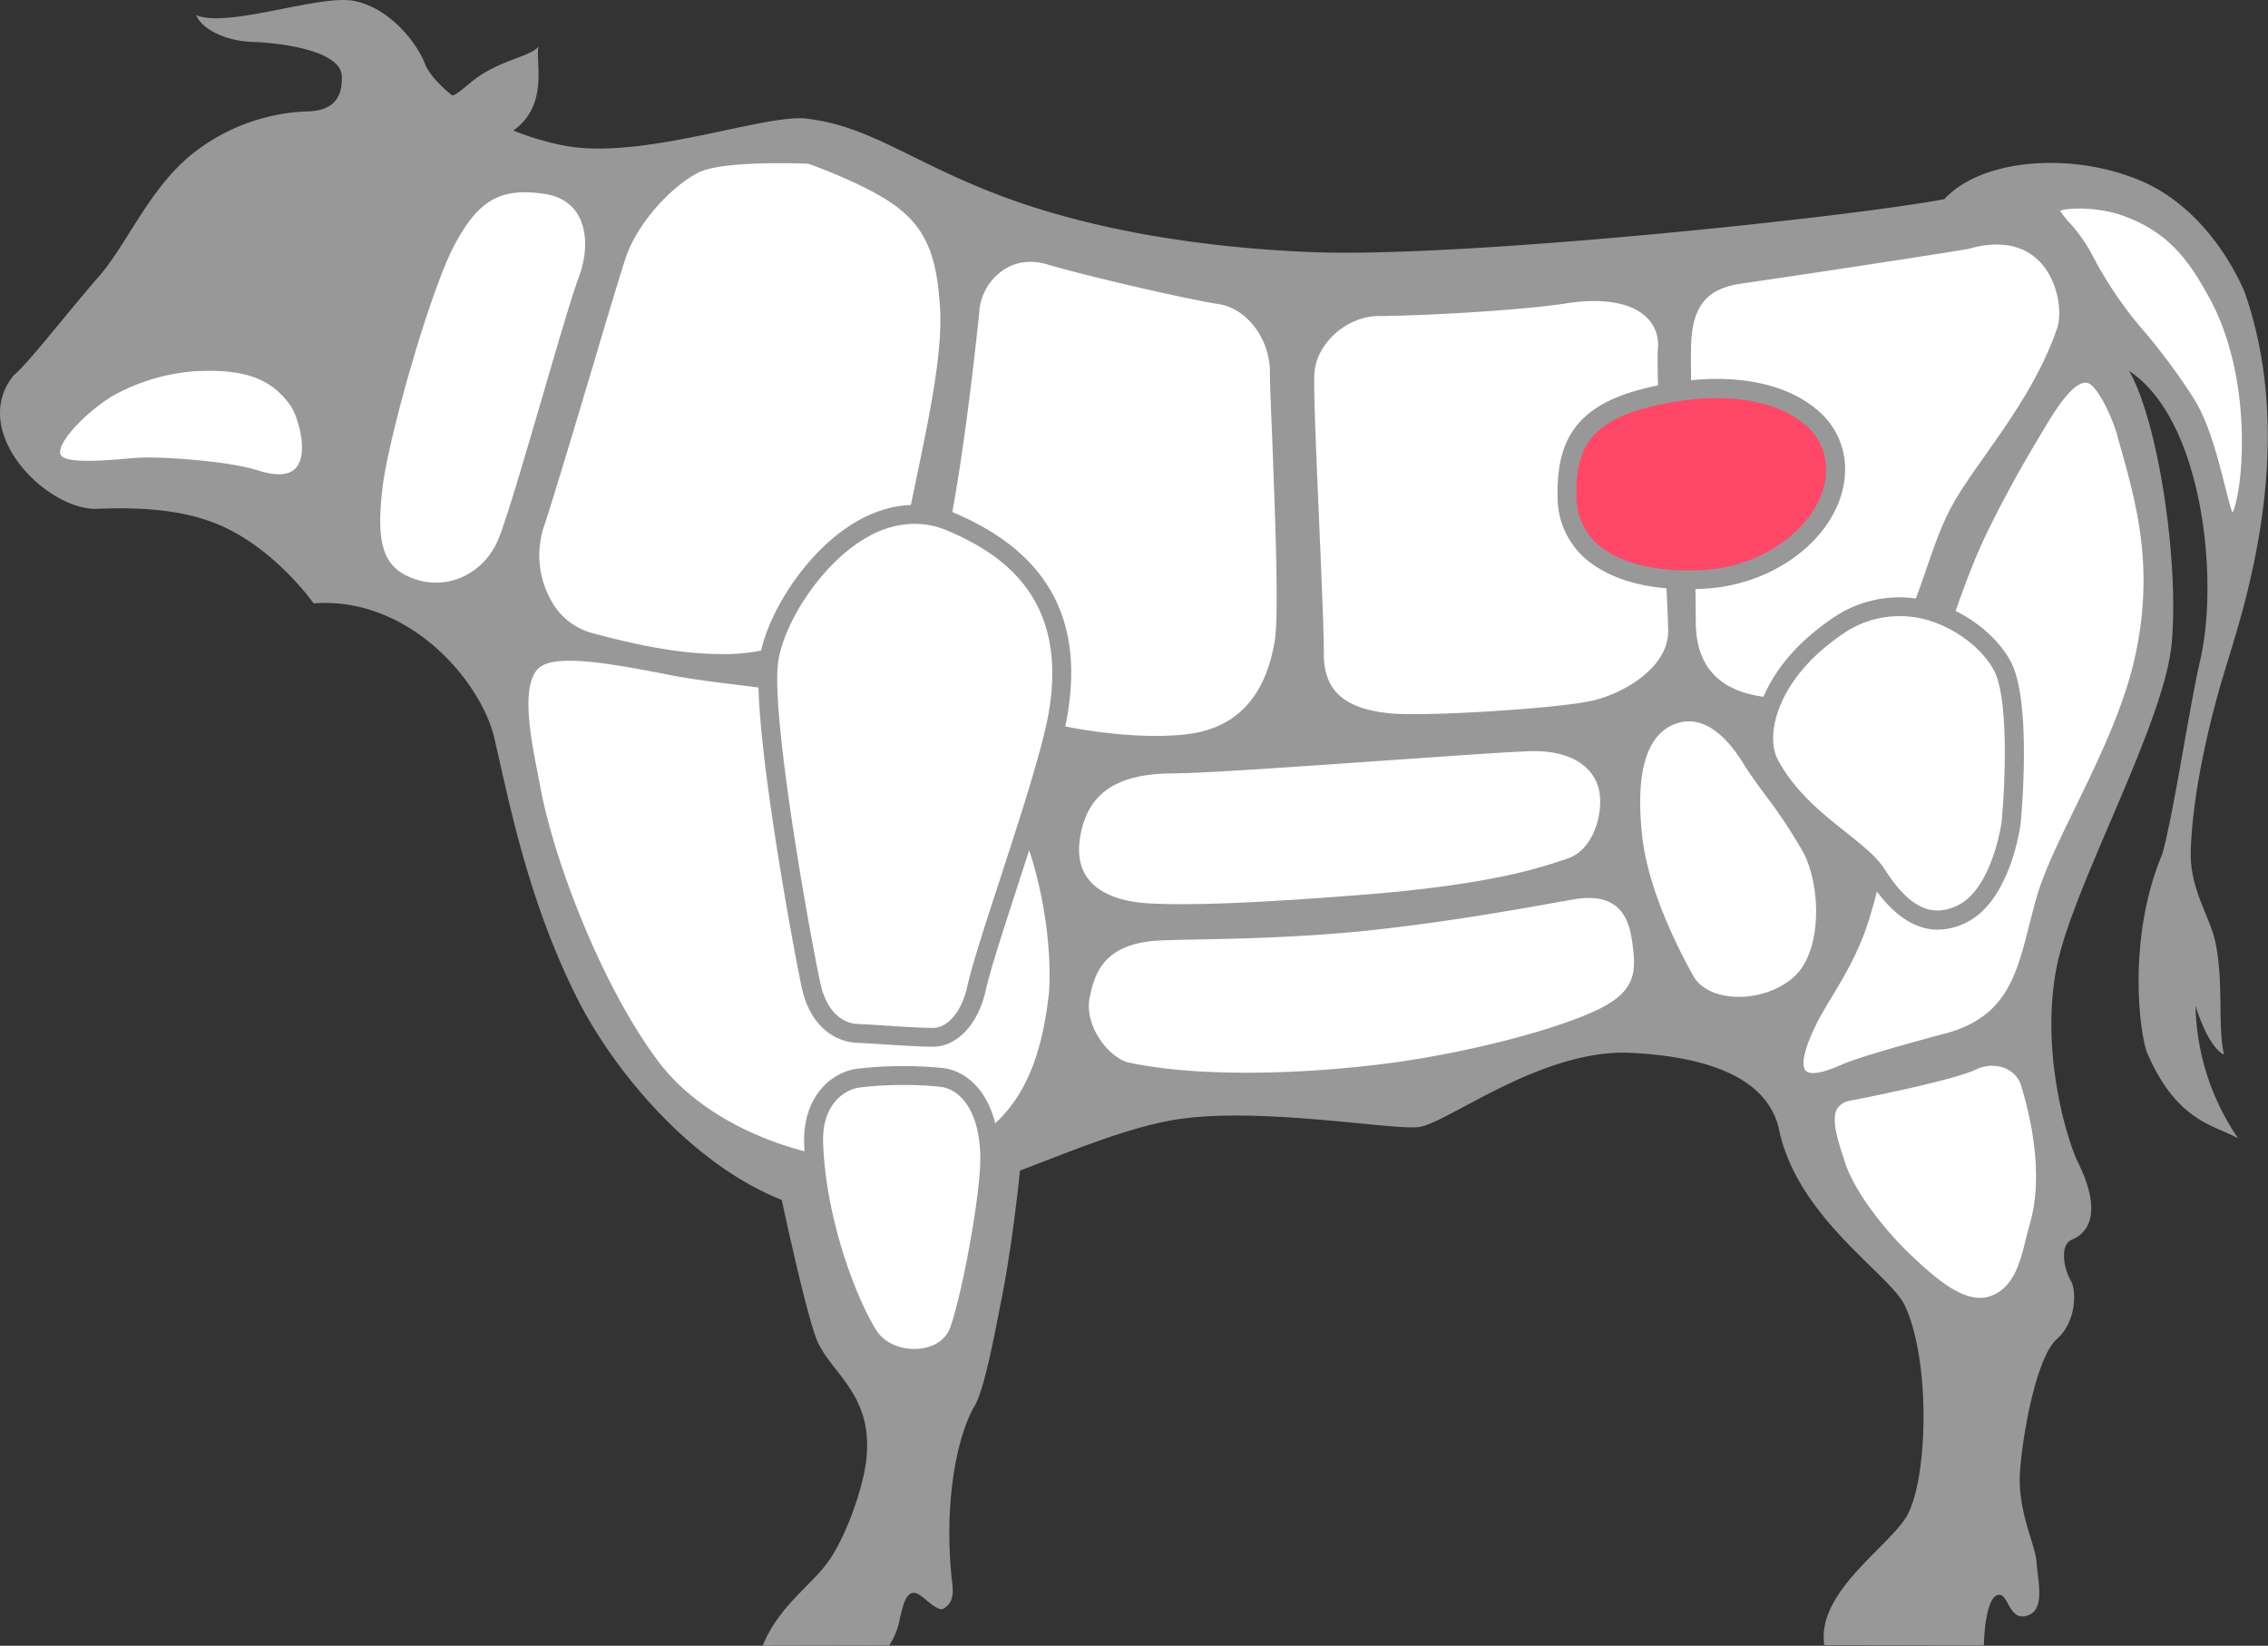 <svg xmlns="http://www.w3.org/2000/svg" viewBox="0 0 478.63 347.24"><rect x="0" y="0" width="478.63" height="347.24" fill="#333333" stroke="none"/><defs><style>.cls-1{fill:#999899;}.cls-2{fill:#fff;}.cls-3{fill:#ff4867;}</style></defs><title>Filet</title><g id="レイヤー_2" data-name="レイヤー 2"><g id="_01" data-name="01"><path class="cls-1" d="M160.94,347.24c3.73-9,10.82-12.91,14.5-18.71,4.06-6.4,7.33-16.85,7.5-22,.83-12.67-7.89-17.17-10.56-23.83-1.95-4.87-5.59-21.12-7.41-29.53-19-7.51-35.3-27-43.09-42.39-10.83-21.42-14.76-43.37-17.6-55.21s-17.94-29.77-38.1-28.27c-3.41-4.66-10.24-12-18.69-16-8-3.79-17.54-4.34-27.29-3.93C9.53,107.38-6.62,91,2.88,79.19,5.71,77,14.71,65.35,20.71,58.52s10.34-17.83,19-25.33a41.34,41.34,0,0,1,24.67-9.67c5,0,8-2,7.75-7.5S58.63,9,53.38,8.85s-10.5-2.33-12-5.66c6.75,2.83,26-4.42,33.33-3s13.17,8.58,15,13.33c.68,1.74,2.64,4.14,5.69,6.6,1.23,0,4-3.22,7-4.85,4.81-2.88,10-3.63,11.25-5.5-.75,3,2.31,12.4-5.32,17.77a57.42,57.42,0,0,0,11,3.23c16.25,3,42.05-6.74,50.75-5.75,13.25,1.5,21.7,8.77,39.92,15.83,20.63,8,44.93,11.45,66.66,12.34,31.91,1.3,113.92-7.42,133.67-11.17,8-8.71,27.38-10,41.75-3.75,11.19,4.89,18.26,15.58,21.58,23.25,11.42,32.5-.08,66.66-4.08,79.75s-6.92,27.32-7.25,38.25c-.25,8.25,4.11,13.8,5.25,19.5,1.72,8.59.4,17.34,1.75,23.5-3.5-1.75-6-10.33-6-10.33a51.29,51.29,0,0,0,9,28c-5-2.84-13-3.42-19.33-18.34-1.84-5.91-3.67-25.08,3.33-41.66,2.5-9.09,5.63-30.68,8-40.92,4-17.25.5-50.75-15-61,6.17,10.83,10.5,40,9,57.25s-21,51.5-24.33,68.67,1.83,35.08,4.33,40.66c5.75,11.42,2,15.42-1,16.67s-1.5,6.75-.33,8.67,1.33,8.58-2.92,12.33-7.21,19.67-7.79,28,3.35,15.62,3.49,19.08c.14,3.13,1.88,9.58-1.45,11.08-4.45,2-4.33-4.67-6.67-4.17-2.85.61-3,10.66-3,10.66s-25.33-.06-33.66-.06c-1.78-11.36,14.25-21.11,17.62-27.63,4.28-8.27,4.76-32.48-.62-44-3.15-6.72-23-18.67-26.67-37.67-2.33-9-12-14.66-31-15.66s-39,15-45,15.66-35.33-4.66-52.67-1.33c-9.81,1.89-20.22,6.25-31.41,10.51,0,0-1.46,14.92-3.92,27.24-1.34,6.73-3.68,19.82-6,23-3.78,7.21-6,20.71-4.53,35.46.21,2.1,1,5.25-1.75,6.75-1.16.63-3.87-2.29-5.11-3-2.73-1.64-3.4,2.64-4,4.85a15.2,15.2,0,0,1-2.3,5.9Z"/><path class="cls-2" d="M11.89,96.22c-1.34-3.68,7.25-11.34,12.14-14a43.46,43.46,0,0,1,17.16-5C51.88,76.77,57.76,79,62,84.81c2.5,3.45,7.24,20.24-8,15.38-6-1.93-19.66-2.82-24.18-2.65S13.12,99.61,11.89,96.22Z"/><path class="cls-1" d="M58.88,102.07a17.15,17.15,0,0,1-5.14-.93c-6-1.92-19.66-2.76-23.83-2.6-.88,0-2.05.13-3.42.24-7.82.67-14.39,1-15.54-2.22h0C9.26,91.92,19,83.81,23.56,81.37A44.34,44.34,0,0,1,41.14,76.3c10.91-.54,17.19,1.75,21.68,7.93,1.83,2.52,4.63,11,1.5,15.37A6.29,6.29,0,0,1,58.88,102.07Zm-27.8-5.55c5.34,0,17.49.86,23.27,2.71,4.19,1.34,7,1.07,8.35-.81,2.39-3.3.08-10.85-1.5-13-4.09-5.62-9.68-7.61-20-7.1a42.22,42.22,0,0,0-16.73,4.83c-5,2.69-12.68,10-11.68,12.75h0c.72,2,9.67,1.24,13.5.91,1.38-.12,2.58-.22,3.5-.25Z"/><path class="cls-2" d="M114.71,39.85c10,1.34,11.34,11,8.34,19s-13.53,46.66-16.87,55S94.27,125.66,86.94,123s-8.56-8.82-7.23-20.15S90.05,60.52,95.05,51.19,104.71,38.52,114.71,39.85Z"/><path class="cls-1" d="M91.89,124.87a15.62,15.62,0,0,1-5.3-.93c-8.28-3-9.15-10.35-7.87-21.21,1.3-11,10.29-42.39,15.45-52,5.46-10.19,10.68-13.18,20.68-11.85a11.52,11.52,0,0,1,8.79,5.36c2.3,3.83,2.42,9.43.34,15-1.37,3.66-4.35,13.85-7.5,24.64-3.71,12.71-7.56,25.85-9.37,30.38A16.57,16.57,0,0,1,91.89,124.87Zm18.91-84.3c-6.67,0-10.59,3.09-14.87,11.09C90.85,61.14,82,92.08,80.71,103c-1.41,12,.25,16.79,6.57,19.09,7.24,2.63,15-1.06,18-8.59,1.77-4.44,5.6-17.53,9.3-30.19,3.16-10.83,6.15-21.05,7.55-24.78,1.87-5,1.8-9.94-.18-13.25-1.48-2.47-4-4-7.35-4.41A28.7,28.7,0,0,0,110.8,40.57Z"/><path class="cls-2" d="M197.38,64.52c-.66-9-2.25-15-8.25-19.75s-18.75-9.25-18.75-9.25-17.5-.75-22.5,1.75-12.5,10-15,17.75-14.48,48.62-17.23,56.62,1.28,18.67,9.15,20.82c11,3,28.83,7.31,41.83,2.06s21.5-12.92,24.75-28.67S198.13,74.77,197.38,64.52Z"/><path class="cls-2" d="M152.19,138c-9.31,0-19.21-2.25-27.65-4.55a14,14,0,0,1-8.5-7.27,19.32,19.32,0,0,1-1.33-14.85c1.59-4.65,6.34-20.49,10.52-34.47,3-10.14,5.65-18.89,6.7-22.13,2.51-7.79,10-15.59,15.5-18.34,5.17-2.58,22.27-1.88,23-1.85l.29.06c.53.18,13,4.61,19,9.4,6.33,5,8,11.3,8.63,20.47h0c.69,9.41-2.12,22.86-5.09,37.11l-.93,4.49c-3,14.65-10.61,23.44-25.36,29.4A39.6,39.6,0,0,1,152.19,138ZM164.52,36.41c-5.48,0-13.25.28-16.19,1.75-4.48,2.24-12,9.45-14.5,17.17-1,3.21-3.78,12.38-6.69,22.09-4.18,14-8.93,29.85-10.54,34.54a17.28,17.28,0,0,0,1.21,13.26,12,12,0,0,0,7.26,6.28c12.88,3.51,29.21,6.93,41.19,2.09,14.24-5.75,21.23-13.85,24.14-27.94l.93-4.5c2.94-14.1,5.72-27.43,5-36.56h0c-.63-8.61-2.12-14.48-7.87-19-5.47-4.33-16.92-8.53-18.32-9C169.6,36.49,167.37,36.41,164.52,36.41Z"/><path class="cls-2" d="M112.71,140.52c3.41-3.7,14-2,29.34,1s45.83,3.67,61,14.33,20.33,38.33,19.33,53.67c-3.33,29.67-19,35.66-34,36.5s-38.17-5.67-50-21.17-22.33-42.33-25.33-58.66C111.65,158.56,108.32,145.29,112.71,140.52Z"/><path class="cls-1" d="M185.75,247.09c-15.82,0-37.2-7.27-48.17-21.63-11.93-15.63-22.53-42.84-25.52-59.09-.16-.91-.36-1.89-.56-2.93-1.58-8-3.74-19,.48-23.6,3.79-4.12,14.44-2.4,30.26.7,4,.77,9.09,1.41,14.52,2.08,15.8,2,35.46,4.39,46.86,12.41,8.81,6.2,13.62,17.35,16.11,25.62a86.83,86.83,0,0,1,3.65,28.93c-3.6,32-21.67,36.7-34.94,37.44C187.56,247.07,186.67,247.09,185.75,247.09ZM120.18,139.41c-3.23,0-5.56.52-6.73,1.79h0c-3.53,3.83-1.4,14.68,0,21.86.21,1,.4,2,.57,2.95,2.94,16,13.39,42.84,25.14,58.24,11.19,14.64,33.68,21.62,49.15,20.77,25.92-1.44,31.29-19.79,33.07-35.61,1-15.18-4.34-42.49-18.92-52.74-11-7.73-30.38-10.14-46-12.06-5.46-.68-10.61-1.32-14.66-2.11C133.05,140.78,125.44,139.41,120.18,139.41Z"/><path class="cls-2" d="M205.71,65.19c.67-6.34,6.67-13,15.67-10.34s29.67,7.34,36,8.34S269,70.85,269,78.52s2.33,48.33,1,56.67-5.62,19-19.29,20.66-32.66-2.33-40.33-5.66-18.33-12.67-13.67-28S205.05,71.52,205.71,65.19Z"/><path class="cls-1" d="M243.69,157.25c-12.69,0-27.12-3.28-33.71-6.15a27.83,27.83,0,0,1-11.9-9.87c-3.66-5.62-4.46-12.3-2.32-19.34,2.94-9.67,6.11-29.74,8.93-56.5l0-.31a13.74,13.74,0,0,1,5.86-9.78,12.73,12.73,0,0,1,11.08-1.41c8.67,2.57,29.4,7.29,35.88,8.31,7,1.1,12.46,8.27,12.46,16.32,0,2.28.21,7.45.47,14,.62,15.57,1.47,36.89.52,42.82-2,12.71-9,20.14-20.16,21.5A58.5,58.5,0,0,1,243.69,157.25Zm-26.28-102A10.12,10.12,0,0,0,211.69,57a11.72,11.72,0,0,0-5,8.33l0,.31c-2.83,26.88-6,47.08-9,56.88-2.62,8.59-.75,20.76,13.11,26.79,7.83,3.4,26.77,7.18,39.81,5.59,10.32-1.26,16.52-7.93,18.42-19.83.92-5.74,0-27.82-.54-42.43C268.21,86,268,80.84,268,78.52c0-7-4.83-13.41-10.78-14.35-6.52-1-27.4-5.78-36.12-8.36A13.18,13.18,0,0,0,217.41,55.25Z"/><path class="cls-2" d="M276.38,78.85c.33-6.66,7-13.18,14.67-13.18s29.34-1.08,39.33-2.65c15-2.35,21,3.83,20.5,10.5s2.17,55,2.17,59.67c0,8-9.34,14-17,15.66s-35.67,3.34-42.67,2.67-15-3-15-13.5S276.05,85.52,276.38,78.85Z"/><path class="cls-1" d="M298.06,152.67c-2,0-3.63,0-4.78-.16-3.93-.37-15.9-1.51-15.9-14.49,0-4.81-.51-16.58-1-28-.58-13.58-1.18-27.61-1-31.26.38-7.53,7.7-14.13,15.67-14.13s29.3-1.09,39.17-2.64c10.5-1.65,15.83.89,18.45,3.3a10,10,0,0,1,3.21,8.26c-.33,4.33.71,26.62,1.47,42.89.39,8.43.7,15.09.7,16.71,0,6.19-6.24,14.13-17.79,16.64C329.93,151.21,308.88,152.67,298.06,152.67Zm38.35-89.15a37.87,37.87,0,0,0-5.88.49c-10,1.56-31.57,2.66-39.48,2.66-6.84,0-13.35,5.83-13.67,12.23-.18,3.55.42,17.54,1,31.07.52,11.93,1,23.19,1,28.05,0,7.72,4.35,11.57,14.09,12.5,7.26.7,35-1,42.36-2.64,6.74-1.47,16.22-7,16.22-14.69,0-1.58-.31-8.21-.7-16.61-.76-16.33-1.8-38.68-1.47-43.14a7.91,7.91,0,0,0-2.57-6.64C345,64.63,341.19,63.52,336.41,63.52Z"/><path class="cls-1" d="M376.37,148.3l-1.29,0c-11.91-.54-18.2-6.42-18.2-17,0-4.51-.23-14.56-.48-25.19-.32-14.28-.66-29-.52-33.34.29-8.66,3.69-12.81,11.36-13.88s40.55-6,47.92-7.32c8.55-2.46,13.46.29,16.07,3,4.32,4.53,5,11.63,3.85,15-3.61,10.5-9.84,19.31-15.34,27.08a111.85,111.85,0,0,0-7.23,11.06,89.2,89.2,0,0,0-5,12.62c-2.07,6.07-4,11.8-7.35,15.58C392.82,144.24,385,148.3,376.37,148.3Zm45-95.7a20.57,20.57,0,0,0-5.7.88l-.11,0c-7.27,1.26-40.24,6.25-48,7.34-6.68.94-9.39,4.29-9.64,12-.14,4.25.2,19,.52,33.23.25,10.65.48,20.71.48,25.24,0,9.59,5.33,14.5,16.3,15,8.53.39,16.2-3.43,23.45-11.66,3.06-3.48,5-9,7-14.91a91.75,91.75,0,0,1,5.15-12.9,111.68,111.68,0,0,1,7.37-11.28c5.42-7.66,11.56-16.35,15.07-26.58,1-2.82.32-9.08-3.4-13A11.13,11.13,0,0,0,421.36,52.6Z"/><path class="cls-2" d="M440.33,53.69c-2.7-5.24-7.8-8.72-6.38-9.87s8.76-1.13,13.76.53c9.84,3.34,14.5,9.17,18.84,17,10.66,18.34,7.88,46.65,4.55,48.32-1.66.83-3.53-16.36-8.9-24.88a145.77,145.77,0,0,0-12.82-17A86.07,86.07,0,0,1,440.33,53.69Z"/><path class="cls-1" d="M471,110.69a1.4,1.4,0,0,1-.53-.11c-1-.48-1.51-2.2-2.86-7.55s-3.27-13-6.23-17.7a123.55,123.55,0,0,0-10.9-14.69L448.6,68.4a87.26,87.26,0,0,1-9.16-14.25h0a30.77,30.77,0,0,0-4.3-5.92c-1.52-1.77-2.53-2.94-2.43-4.06a1.6,1.6,0,0,1,.61-1.13c2.06-1.65,10-1.19,14.71.36,10,3.38,14.81,9.19,19.39,17.47,9.22,15.84,8.55,38.32,6.17,46.29-.57,1.91-1.22,3-2,3.4A1.25,1.25,0,0,1,471,110.69Zm-36.22-66.2a16.2,16.2,0,0,0,1.9,2.43,33.17,33.17,0,0,1,4.56,6.31,84.86,84.86,0,0,0,8.94,13.91c.55.68,1.16,1.41,1.84,2.22a126.91,126.91,0,0,1,11.05,14.9c3.13,5,5.06,12.66,6.48,18.28.54,2.14,1.13,4.49,1.57,5.65,2.22-4.23,4.75-28.86-5.42-46.33-4.36-7.88-8.93-13.39-18.29-16.56C442.54,43.68,436.23,43.78,434.76,44.49Z"/><path class="cls-2" d="M418.63,111.52c5-10.16,9.71-17.93,11.94-21.64,2.75-4.59,6.59-10.7,10.06-10.11,2.82.48,6.1,8.07,7.25,12.08,4,14,7.83,27.34,3.83,46.34s-17.33,38.66-21,51.66-4.33,24.67-19.33,29c-6.33,1.67-19,5.17-22.25,6.67-7.25,3.25-13.17,3.42-6.75-9.75,2.52-5.18,8.1-12.48,11-21.75,4.48-14.31,6.42-31.91,10.67-42.83C407.92,141.21,412.45,124.14,418.63,111.52Z"/><path class="cls-1" d="M382.65,228.36a3.94,3.94,0,0,1-3-1.09c-1.82-1.87-1.24-5.67,1.82-11.94.82-1.68,1.91-3.51,3.17-5.63,2.6-4.35,5.83-9.76,7.78-16,2.07-6.62,3.59-13.95,5.07-21,1.7-8.21,3.32-15.95,5.61-21.87,1.36-3.48,2.81-7.9,4.36-12.59,2.91-8.86,6.22-18.9,10.26-27.15h0C422.48,101.39,427,94,429.35,90l.36-.59c3.43-5.72,7.1-11.26,11.08-10.58,3.77.64,7.16,9.68,8,12.8l0,.11c4,14.15,7.86,27.51,3.82,46.7-2.36,11.22-7.93,22.65-12.85,32.74-3.43,7-6.66,13.67-8.16,19-.52,1.83-1,3.64-1.42,5.39-2.77,11-5.17,20.42-18.6,24.3-6.28,1.65-18.94,5.15-22.11,6.62A18.2,18.2,0,0,1,382.65,228.36Zm57.5-147.63c-2.93,0-6.82,6.49-8.73,9.66l-.35.59c-2.39,4-6.83,11.37-11.54,21h0c-4,8.12-7.27,18.1-10.16,26.9-1.55,4.71-3,9.16-4.39,12.69-2.24,5.76-3.84,13.42-5.53,21.54-1.48,7.14-3,14.52-5.12,21.23-2,6.44-5.31,12-8,16.41-1.24,2.08-2.31,3.88-3.09,5.48-3.49,7.16-2.69,9.15-2.18,9.67s2,1.23,7.62-1.27c4.12-1.9,21.66-6.53,22.41-6.72,12.3-3.56,14.46-12.08,17.19-22.87.45-1.76.91-3.59,1.43-5.44,1.55-5.49,4.82-12.21,8.29-19.32,4.87-10,10.38-21.31,12.69-32.28,3.94-18.71.19-31.84-3.78-45.74l0-.11c-1.43-5-4.56-11.06-6.46-11.38Z"/><path class="cls-2" d="M390.38,231.27c6.33-1.25,21.83-4.42,26.25-6.5s9.75-.42,11,4.5c4.08,13.75,3.42,23.42,1.75,29.08s-2.33,13.17-8.33,15.84-12.5-3-18.17-8.34-12.33-13.67-14.5-20.33S384.05,232.52,390.38,231.27Z"/><path class="cls-1" d="M417.86,275.86c-5.81,0-11.6-5.45-15.66-9.28-5.76-5.41-12.56-13.93-14.77-20.75l-.1-.32c-1.6-4.91-3.11-9.55-1.34-12.57a5.86,5.86,0,0,1,4.2-2.65c13.54-2.68,23-5,26-6.43a9.6,9.6,0,0,1,8.08-.14,7.87,7.87,0,0,1,4.32,5.3c4.57,15.38,3,25.16,1.74,29.61-.3,1-.56,2.08-.84,3.2-1.26,5.1-2.69,10.89-8.05,13.27A8.68,8.68,0,0,1,417.86,275.86Zm2.63-51a8.06,8.06,0,0,0-3.43.78c-4.29,2-18.44,5-26.49,6.58a4,4,0,0,0-2.86,1.7c-1.31,2.24.13,6.67,1.52,10.94l.1.32c2.11,6.48,8.67,14.67,14.24,19.91,5.74,5.41,11.79,10.5,17.07,8.15,4.46-2,5.71-7,6.92-11.92.28-1.14.55-2.23.86-3.28,1.25-4.24,2.68-13.59-1.75-28.52a5.85,5.85,0,0,0-3.24-4A6.82,6.82,0,0,0,420.49,224.89Z"/><path class="cls-2" d="M368.88,160.74c2.75,4.5,9.36,12.38,12.65,18.78,3.85,7.48,3.85,20.15-1.15,26.15-5.83,7-20,7.85-24,.6s-9.65-19-10.82-29.77-.33-21.61,7.49-24.65C360.43,149,366.13,156.24,368.88,160.74Z"/><path class="cls-1" d="M367,212.33q-.93,0-1.86-.09c-4.51-.43-7.93-2.38-9.65-5.49-4.35-7.89-9.78-19.53-10.93-30.14-1.56-14.35,1.17-23,8.11-25.69,5.93-2.3,12,1,17.06,9.3,1,1.69,2.67,3.94,4.41,6.33a104.6,104.6,0,0,1,8.27,12.51c3.86,7.51,4.14,20.75-1.27,27.25C378.05,210,372.54,212.33,367,212.33ZM356.42,152.2a8.31,8.31,0,0,0-3,.58c-6,2.33-8.31,10.28-6.86,23.61,1.12,10.29,6.44,21.66,10.71,29.4,1.38,2.51,4.25,4.09,8.08,4.46,5.41.52,11.28-1.63,14.27-5.22,4.85-5.82,4.53-18.24,1-25.05a102.23,102.23,0,0,0-8.1-12.25c-1.77-2.42-3.44-4.7-4.51-6.47C365.36,156.9,361.35,152.2,356.42,152.2Z"/><path class="cls-2" d="M227.44,174.22c2.28-8.51,9.21-12,20.12-12s64.63-4.34,75.23-4.69,14.9,4.66,15.73,9.5-1.26,13-7.41,15.12-16.25,5.47-42.95,7.64-39.17,2.32-46.53,1.8S223.87,187.6,227.44,174.22Z"/><path class="cls-1" d="M249.71,192.79c-3.14,0-5.85-.08-8.16-.24-3.66-.26-10.31-1.41-13.72-6.19-2.25-3.16-2.71-7.33-1.35-12.4h0c2.29-8.57,9.18-12.75,21.08-12.78,6.28,0,27-1.47,45.28-2.75,13.08-.92,25.44-1.79,29.92-1.94,13.81-.44,16.31,7.79,16.75,10.33.92,5.35-1.38,14-8.08,16.23-6.1,2.07-16.31,5.52-43.19,7.69C271.24,192.12,258.69,192.79,249.71,192.79Zm-21.3-18.32c-1.19,4.47-.84,8.08,1.05,10.73,2.93,4.11,8.93,5.12,12.24,5.35,8.79.62,23.53,0,46.38-1.8,26.64-2.16,36.7-5.56,42.71-7.59,5.57-1.88,7.52-9.47,6.75-14-1-5.7-6.48-8.94-14.72-8.67-4.44.15-16.78,1-29.84,1.93-18.31,1.29-39.06,2.75-45.42,2.76-11,0-17.1,3.61-19.15,11.29Z"/><path class="cls-2" d="M356.88,72.77c.25-7.5,2.75-11.83,10.5-12.92s40.75-6.08,48-7.33c17.25-5,20.58,11.44,18.75,16.75-5.5,16-17.5,28.5-22.5,38s-6.75,21.75-12.25,28-13.25,12.5-24.25,12-17.25-5.5-17.25-16S356.63,80.27,356.88,72.77Z"/><path class="cls-2" d="M243.26,197.54c5.11-.48,23.92-.12,43.09-2,21-2,42.39-6.3,46.24-6.88,7.37-1.1,11.61,2,12.72,9.07s1.29,12.05-8.19,16.42-28,9.12-44.71,11.26-39.45,3.1-55-.4c-5-1.82-9.62-8.71-8.43-14.67S232.56,198.53,243.26,197.54Z"/><path class="cls-1" d="M262.84,228.36c-8.64,0-17.78-.58-25.66-2.35l-.13,0c-5.26-1.94-10.37-9.27-9.07-15.81s4-12.58,15.19-13.62h0c1.75-.16,4.92-.22,9.3-.31,8.39-.17,21.07-.43,33.78-1.66,16.65-1.62,33.6-4.65,41.74-6.11,2.12-.38,3.66-.65,4.45-.77,7.85-1.17,12.65,2.25,13.86,9.91,1.16,7.33,1.21,12.88-8.76,17.48-9.72,4.48-28.65,9.25-45,11.34A245.52,245.52,0,0,1,262.84,228.36Zm-25.16-4.29c15.44,3.45,38.32,2.45,54.6.37s34.86-6.77,44.42-11.18c8.91-4.11,8.7-8.51,7.62-15.35-1-6.56-4.82-9.25-11.58-8.24-.79.12-2.3.39-4.4.76-8.16,1.46-25.16,4.5-41.89,6.13-12.8,1.24-25.52,1.5-33.94,1.67-4.18.08-7.48.15-9.15.3h0c-10.36,1-12.36,6.71-13.41,12C228.85,216,233.27,222.4,237.68,224.07Z"/><path class="cls-3" d="M330.71,104.85c-.33-13.66,5.67-19.66,24-22.33s32.34,4.33,32.67,16-12.33,22.67-27.33,23.67S331.05,118.52,330.71,104.85Z"/><path class="cls-1" d="M356.14,124.32c-9.39,0-17-2.33-21.83-6.7a17.11,17.11,0,0,1-5.6-12.72c-.36-15,6.61-21.58,25.72-24.36,11.91-1.73,22.44.38,28.89,5.8a16.17,16.17,0,0,1,6.06,12.12c.37,12.86-13,24.64-29.2,25.72C358.8,124.27,357.46,124.32,356.14,124.32ZM362.24,84a50.56,50.56,0,0,0-7.24.54c-19.08,2.77-22.56,9.28-22.29,20.3a13.27,13.27,0,0,0,4.3,9.87c4.57,4.17,12.92,6.19,22.9,5.52,13.87-.92,25.77-11,25.47-21.61a12.25,12.25,0,0,0-4.64-9.18C376.53,85.86,369.89,84,362.24,84Z"/><path class="cls-2" d="M200.88,110.19c-19.33-8.34-37,16.66-38.67,29.33s7.5,62,9,68.67,5.67,9.66,9.67,9.83,11.83.83,16,.83,7.85-4.25,9.17-10.33c2.16-10,14.83-44.34,17.16-57.67S224.47,120.36,200.88,110.19Z"/><path class="cls-1" d="M196.88,220.85c-2.69,0-6.85-.27-10.51-.51-2.13-.13-4.11-.26-5.57-.32-4.38-.19-9.71-3.27-11.54-11.39-1.57-7-10.73-56.48-9-69.37,1.21-9.18,9.81-23.15,20.69-29.33,6.89-3.91,14.07-4.46,20.75-1.58h0c19.4,8.36,27.1,22.38,23.51,42.85-1.36,7.81-6.16,22.54-10.4,35.53-3,9.29-5.88,18.07-6.78,22.21C206.46,216.07,202,220.85,196.88,220.85ZM193,110.52a20.31,20.31,0,0,0-10.09,2.89c-9.7,5.51-17.64,18.32-18.7,26.37-1.55,11.78,7.06,59.48,9,68,1.13,5,4.05,8.11,7.8,8.27,1.49.06,3.51.19,5.67.33,3.6.24,7.69.5,10.25.5,3.13,0,6.1-3.6,7.21-8.76.94-4.34,3.7-12.8,6.89-22.59,4.19-12.87,8.94-27.46,10.26-35,4.29-24.48-10-33.69-21.15-38.49h0A17.86,17.86,0,0,0,193,110.52Z"/><path class="cls-2" d="M387.71,132.19c-14.83,10.08-17.45,23.09-14.33,29,6.25,11.83,18.83,17.33,22.67,23.33s9.66,12.42,18,8.33,10.33-19,10.33-19,2.42-24.66-1.67-33S402.55,122.1,387.71,132.19Z"/><path class="cls-1" d="M408.93,196.15c-5.2,0-10.08-3.53-14.57-10.55-1.34-2.1-4.1-4.29-7.29-6.83-5.12-4.07-11.49-9.13-15.46-16.65-3.45-6.54-1.09-20.67,15-31.59a24.7,24.7,0,0,1,20.74-3.62c8.56,2.26,14.79,8.19,17.18,13.06,4.28,8.74,2,33.05,1.86,34.08-.1.72-2.26,16.1-11.44,20.6A13.63,13.63,0,0,1,408.93,196.15ZM400.77,130a20.93,20.93,0,0,0-11.93,3.8c-13.88,9.43-16.37,21.34-13.69,26.41,3.58,6.78,9.33,11.35,14.4,15.38,3.48,2.77,6.48,5.15,8.18,7.81,5.11,8,9.87,10.35,15.44,7.62,7.26-3.56,9.21-17.34,9.23-17.47.65-6.64,1.66-25.44-1.48-31.86-1.93-3.92-7.32-9-14.61-11A22,22,0,0,0,400.77,130Z"/><path class="cls-2" d="M198.88,227.35c5.17.67,9.83,6.17,10,16.67.12,7.83-3.83,29.41-6.5,36.83s-14.92,7.67-19.17.84-10.83-23.34-11.5-40.34c-.35-9,4.92-13.16,9.17-13.83A80.23,80.23,0,0,1,198.88,227.35Z"/><path class="cls-1" d="M192.89,288.62a13.29,13.29,0,0,1-11.38-5.88c-4.36-7-11.11-23.82-11.8-41.31-.37-9.69,5.37-15,10.86-15.89a83.27,83.27,0,0,1,18.57-.17c5.29.68,11.54,6,11.74,18.62.13,8.32-3.95,30.13-6.62,37.54-1.4,3.89-5,6.51-9.75,7C194,288.59,193.42,288.62,192.89,288.62Zm-2.06-59.69a72,72,0,0,0-9.64.56c-2.93.46-7.8,3.46-7.48,11.78.65,16.6,7.22,33,11.2,39.36,2,3.18,6,4.26,9.18,3.93s5.54-2,6.41-4.39c2.53-7,6.5-28.35,6.38-36.12-.16-10.09-4.55-14.24-8.26-14.71A62.81,62.81,0,0,0,190.83,228.93Z"/></g></g></svg>